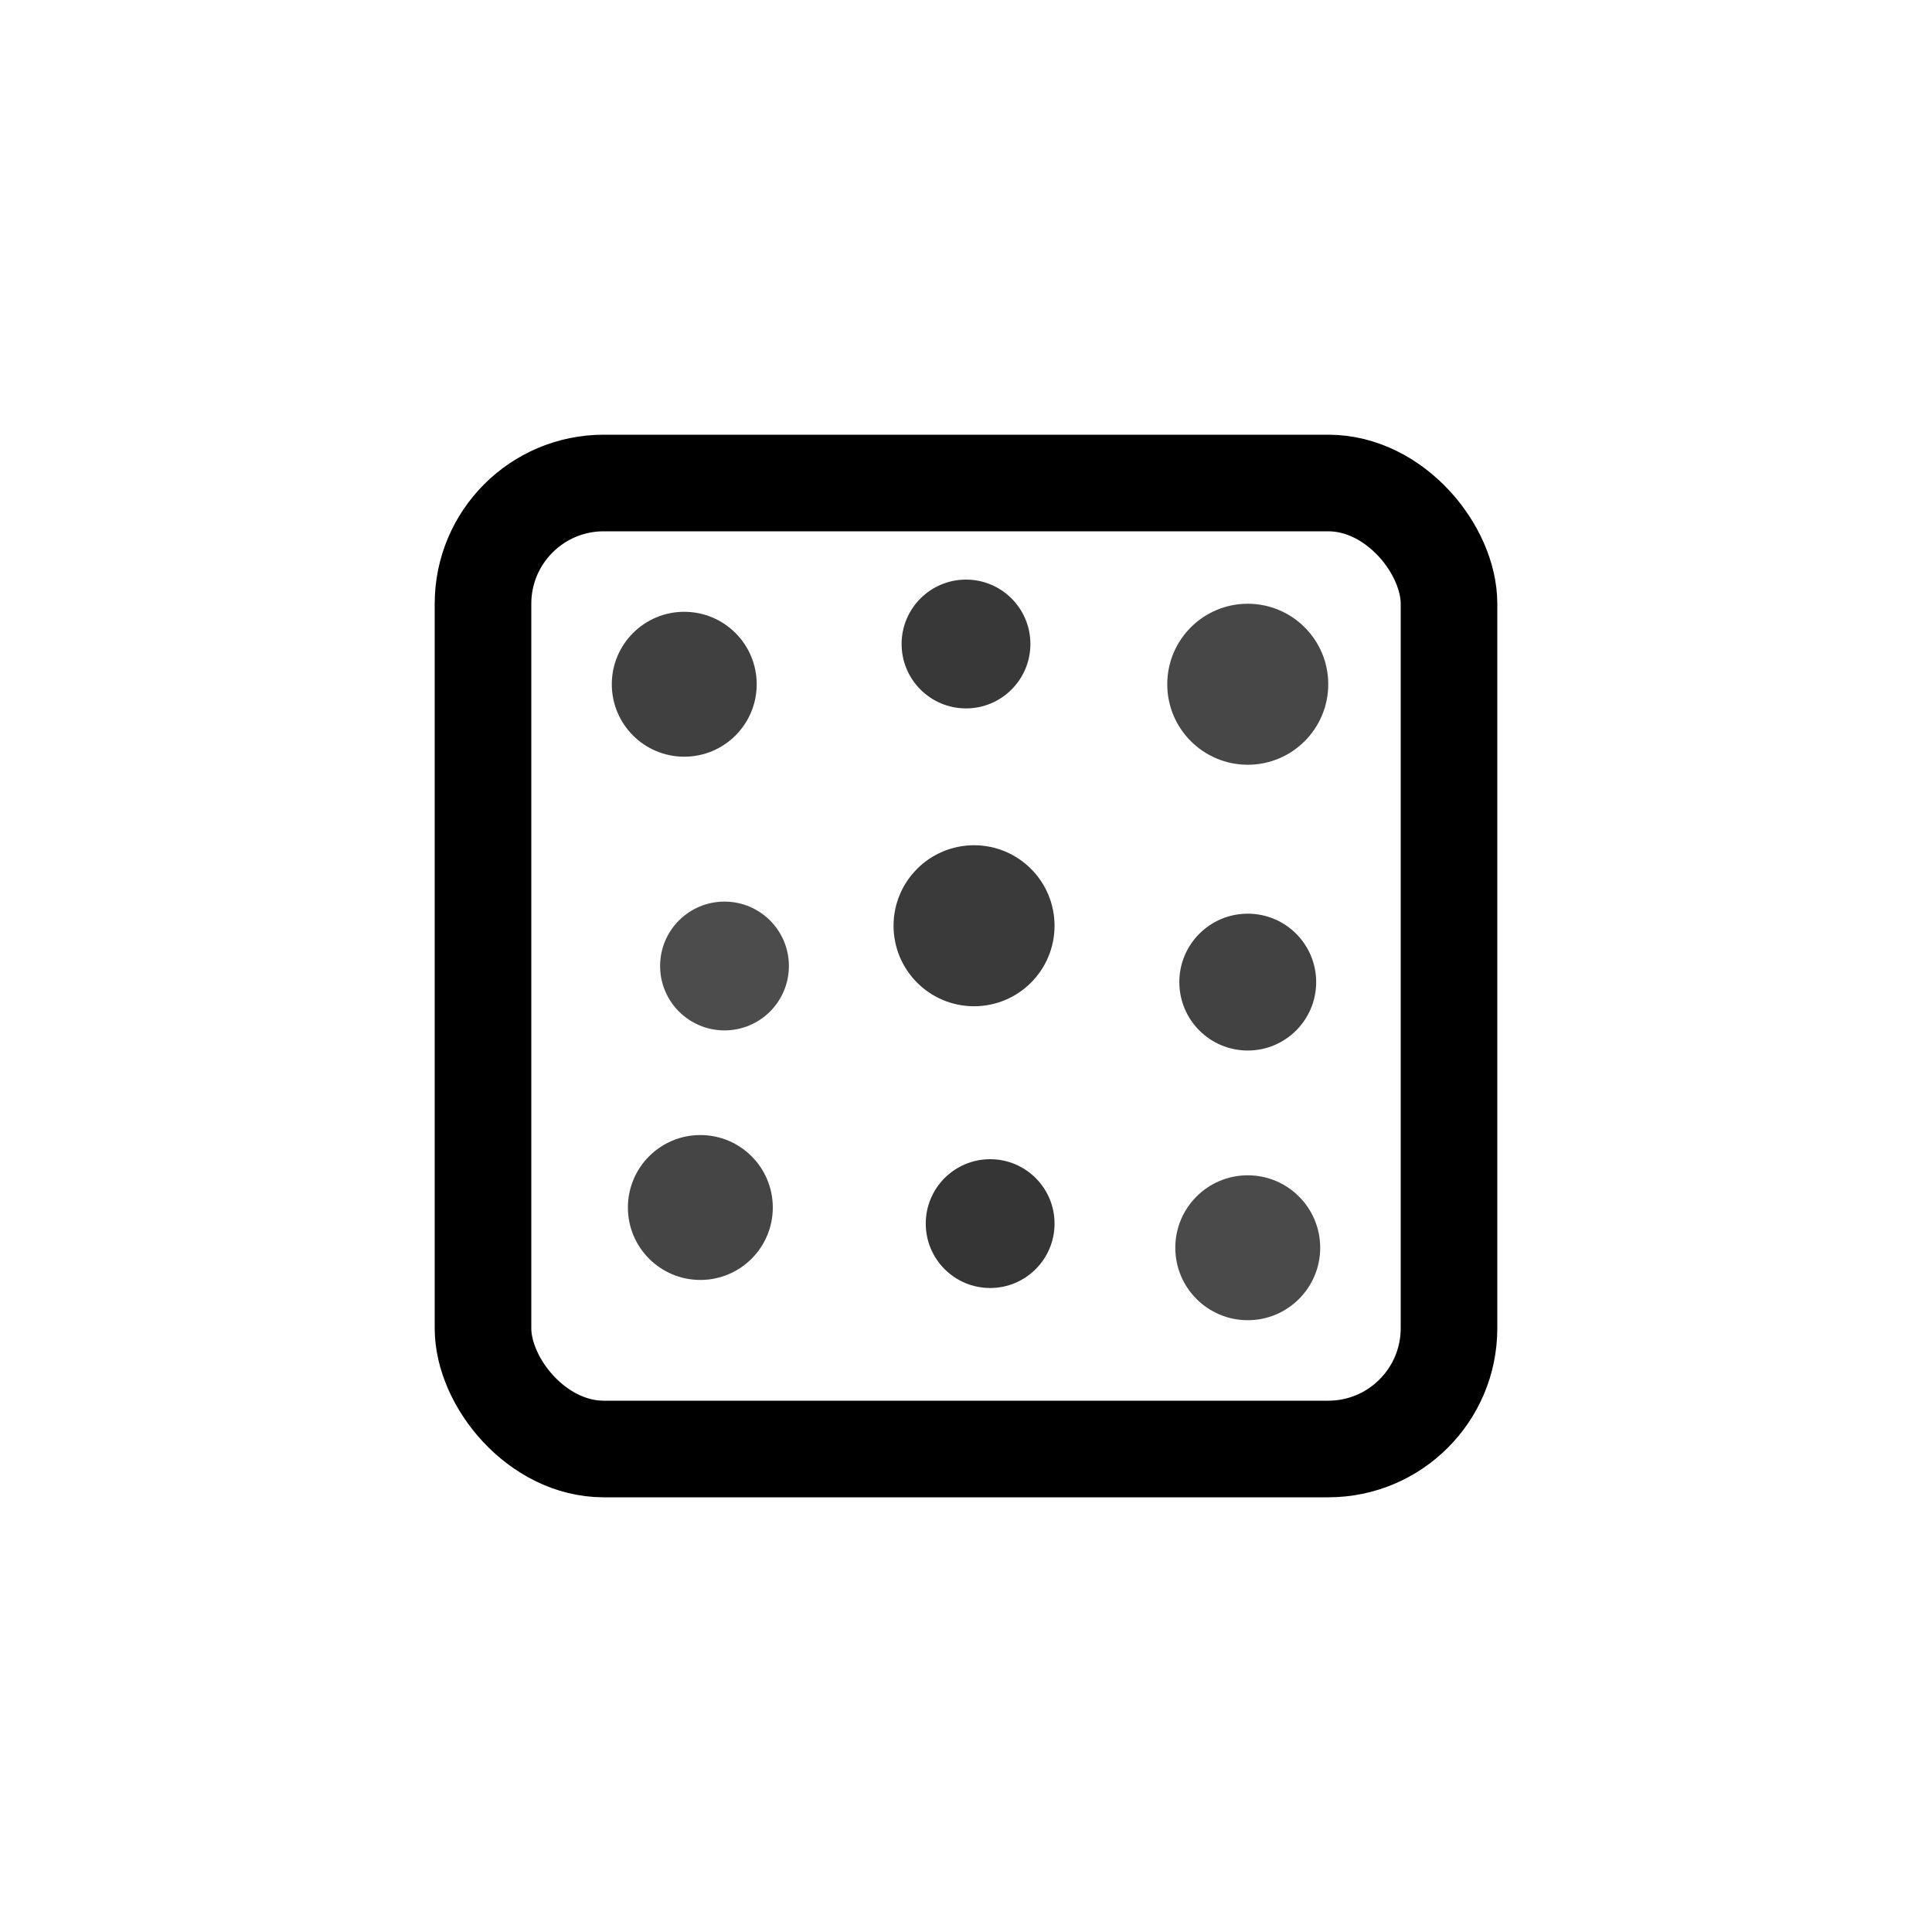 <svg xmlns="http://www.w3.org/2000/svg" viewBox="0 0 24 24" fill="currentColor">
  <!-- Gel chamber/container -->
  <rect x="6" y="6" width="12" height="12" rx="1.5" ry="1.5" fill="none" stroke="currentColor" stroke-width="1.2"/>
  
  <!-- 2D separation spots/dots representing protein spots -->
  <circle cx="8.5" cy="8.5" r="0.9" fill="currentColor" opacity="0.75"/>
  <circle cx="12" cy="8" r="0.8" fill="currentColor" opacity="0.78"/>
  <circle cx="15.5" cy="8.5" r="1.0" fill="currentColor" opacity="0.72"/>
  
  <circle cx="9" cy="12" r="0.8" fill="currentColor" opacity="0.7"/>
  <circle cx="12.1" cy="11.5" r="1.0" fill="currentColor" opacity="0.77"/>
  <circle cx="15.5" cy="12.2" r="0.85" fill="currentColor" opacity="0.74"/>
  
  <circle cx="8.7" cy="15" r="0.9" fill="currentColor" opacity="0.73"/>
  <circle cx="12.3" cy="15.2" r="0.8" fill="currentColor" opacity="0.79"/>
  <circle cx="15.5" cy="15.5" r="0.9" fill="currentColor" opacity="0.71"/>

</svg>